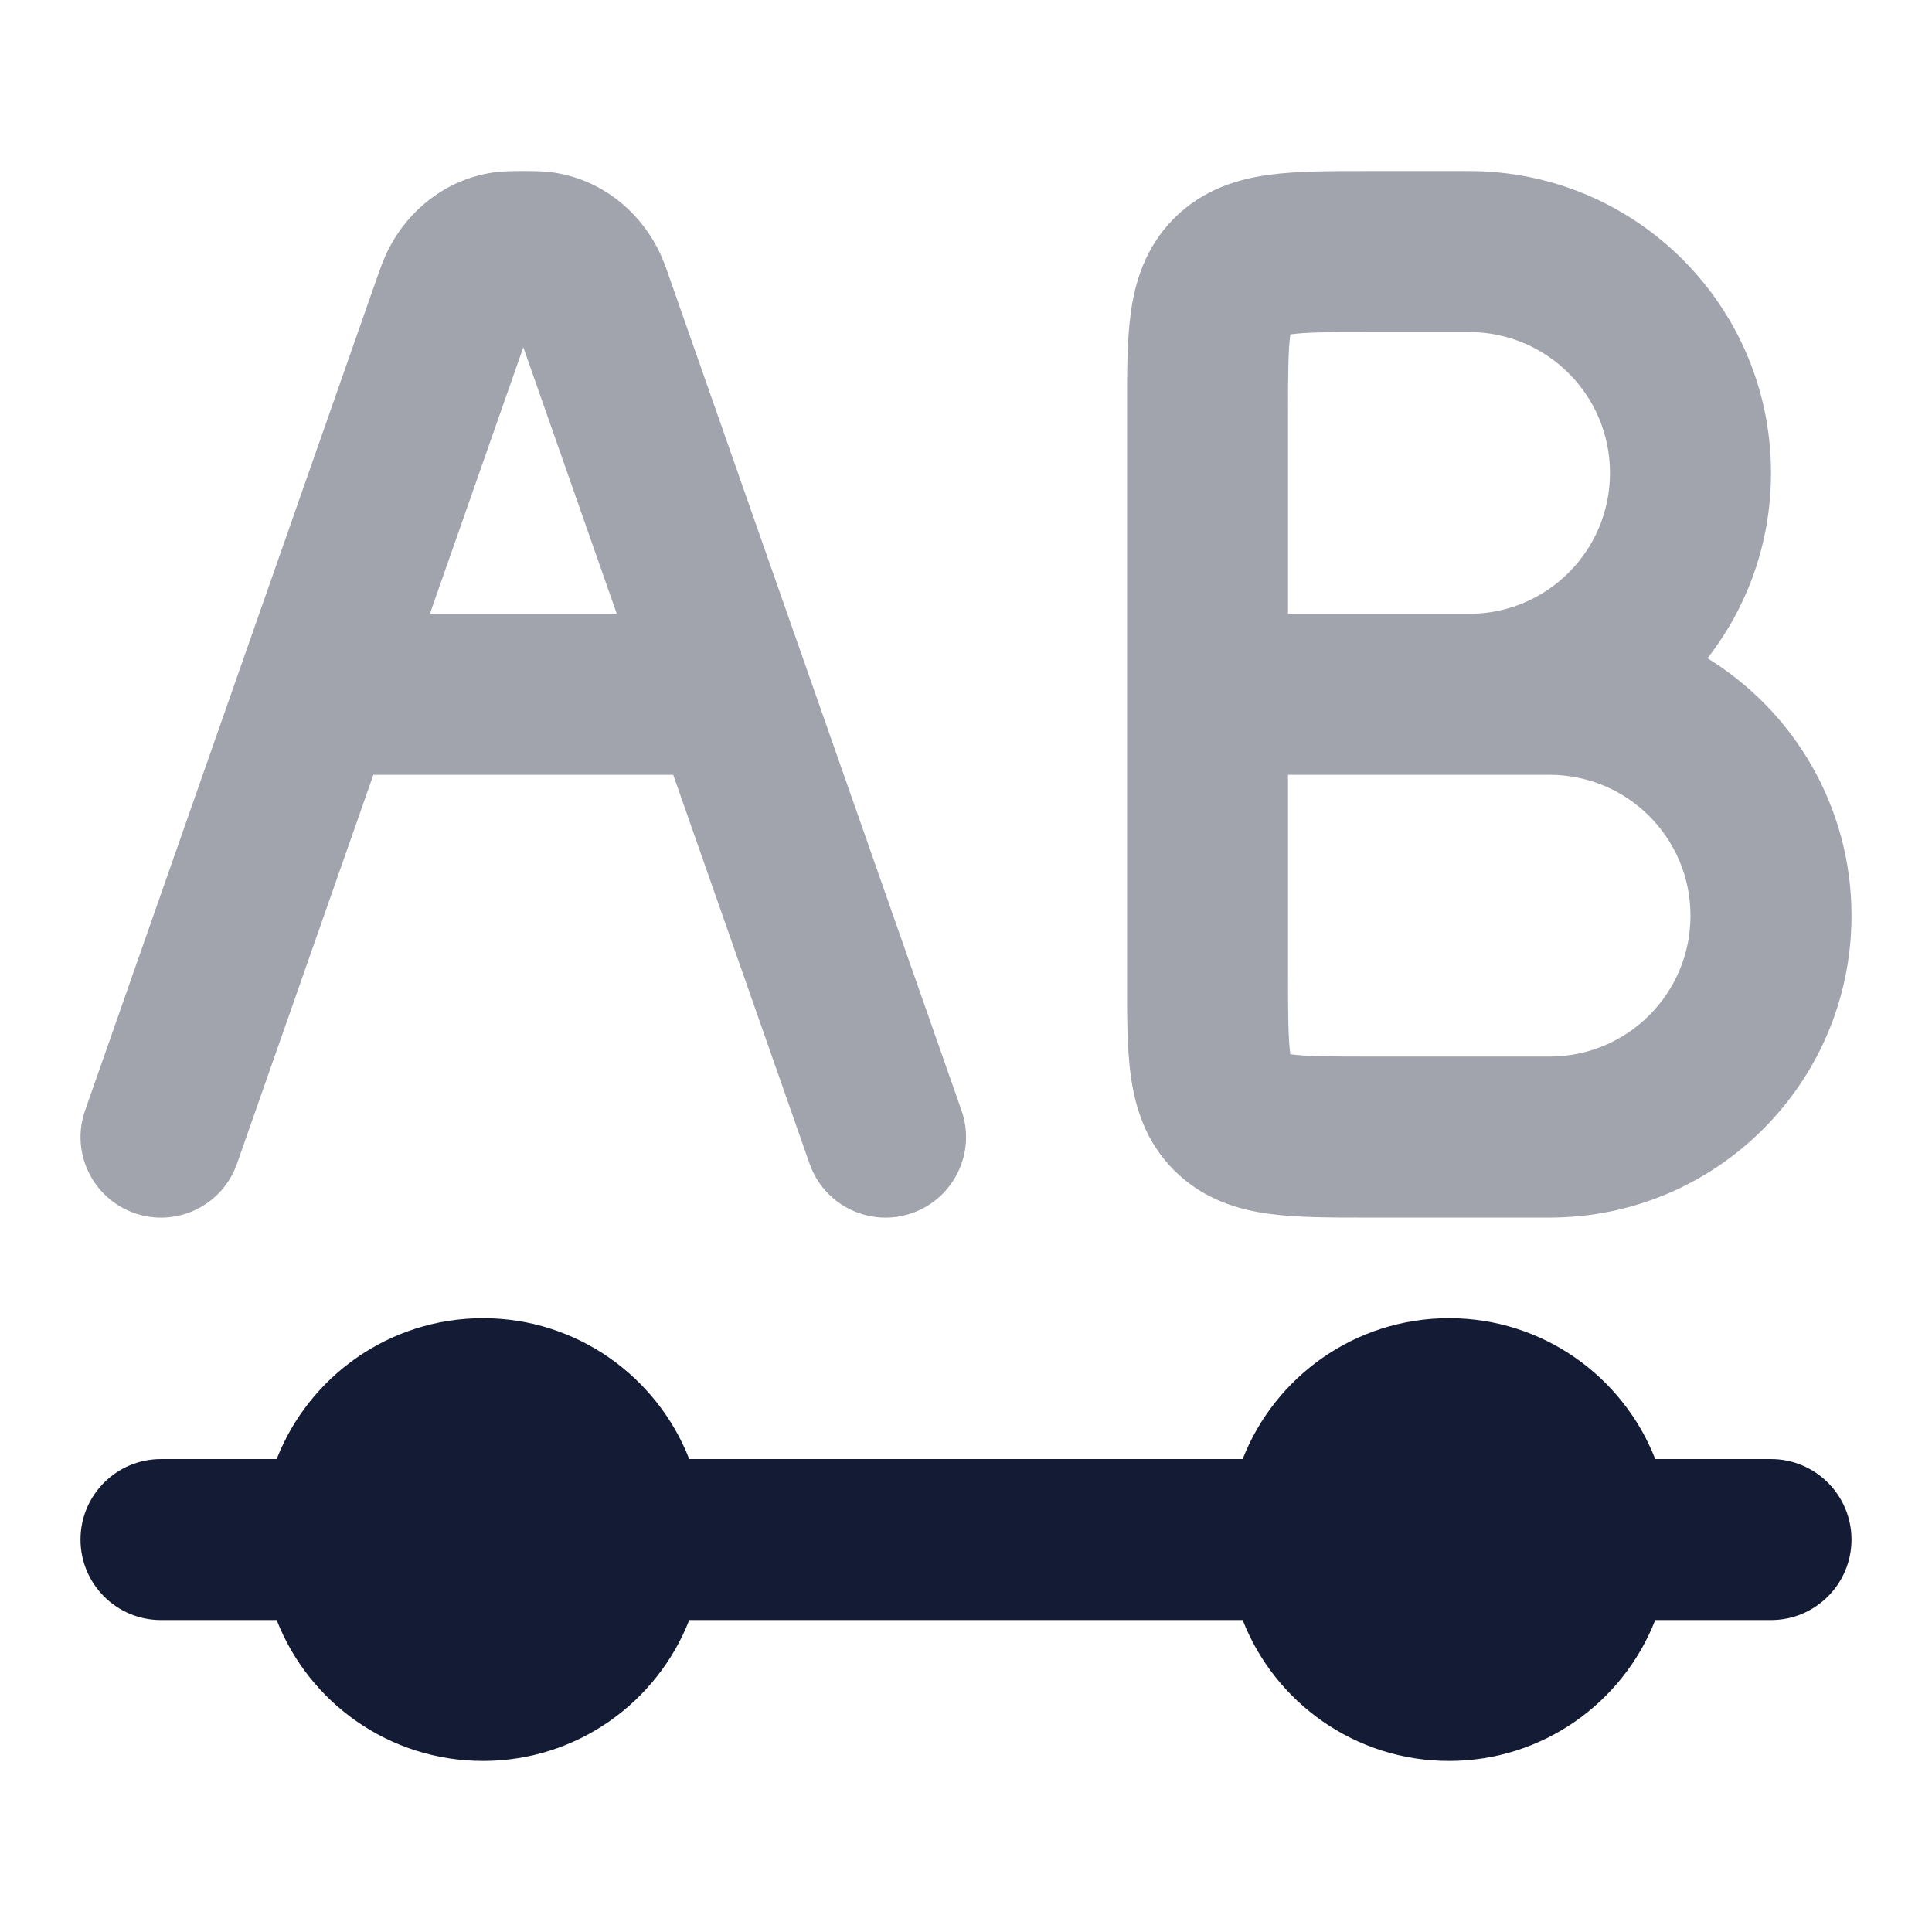 <svg width="24" height="24" viewBox="0 0 24 24" fill="none" xmlns="http://www.w3.org/2000/svg">
<path opacity="0.4" fill-rule="evenodd" clip-rule="evenodd" d="M6.5 2.125L6.473 2.125C6.379 2.125 6.226 2.124 6.076 2.151C5.518 2.25 5.077 2.615 4.835 3.079C4.77 3.203 4.723 3.338 4.687 3.44L1.057 13.794C0.874 14.315 1.148 14.886 1.669 15.069C2.191 15.252 2.761 14.977 2.944 14.456L4.638 9.625L8.363 9.625L10.057 14.456C10.239 14.977 10.81 15.252 11.331 15.069C11.852 14.886 12.127 14.315 11.944 13.794L8.313 3.44C8.278 3.338 8.231 3.203 8.166 3.079C7.924 2.615 7.482 2.25 6.924 2.151C6.774 2.124 6.622 2.125 6.527 2.125L6.5 2.125ZM5.34 7.625L6.501 4.314L7.662 7.625H5.34Z" fill="#141B34"/>
<path d="M2 20.125H3.437C3.837 21.149 4.834 21.875 6 21.875C7.165 21.875 8.162 21.149 8.562 20.125H15.437C15.837 21.149 16.834 21.875 18 21.875C19.166 21.875 20.162 21.149 20.562 20.125H22C22.552 20.125 23 19.677 23 19.125C23 18.573 22.552 18.125 22 18.125H20.562C20.162 17.101 19.166 16.375 18 16.375C16.834 16.375 15.837 17.101 15.437 18.125H8.562C8.162 17.101 7.165 16.375 6 16.375C4.834 16.375 3.837 17.101 3.437 18.125H2C1.447 18.125 1 18.573 1 19.125C1 19.677 1.447 20.125 2 20.125Z" fill="#141B34"/>
<path opacity="0.4" fill-rule="evenodd" clip-rule="evenodd" d="M16.946 2.125C16.964 2.125 16.982 2.125 17 2.125H18.25C20.322 2.125 22 3.804 22 5.875C22 6.743 21.706 7.542 21.211 8.177C22.284 8.837 23 10.022 23 11.375C23 13.446 21.322 15.125 19.25 15.125H17C16.982 15.125 16.964 15.125 16.946 15.125C16.522 15.125 16.11 15.125 15.77 15.079C15.387 15.028 14.95 14.902 14.586 14.539C14.223 14.176 14.098 13.739 14.046 13.355C14 13.016 14 12.604 14.001 12.179C14.001 12.161 14.001 12.143 14.001 12.125V5.125C14.001 5.107 14.001 5.089 14.001 5.071C14 4.647 14 4.234 14.046 3.894C14.098 3.511 14.223 3.074 14.586 2.711C14.95 2.348 15.387 2.222 15.77 2.171C16.11 2.125 16.522 2.125 16.946 2.125ZM16 9.625V12.125C16 12.625 16.003 12.899 16.028 13.089C16.029 13.091 16.029 13.094 16.029 13.096C16.032 13.097 16.034 13.097 16.037 13.097C16.227 13.123 16.501 13.125 17 13.125H19.25C20.217 13.125 21 12.341 21 11.375C21 10.409 20.217 9.625 19.25 9.625H16ZM16 7.625H18.25C19.217 7.625 20 6.842 20 5.875C20 4.909 19.217 4.125 18.25 4.125H17C16.501 4.125 16.227 4.127 16.037 4.153C16.034 4.153 16.032 4.153 16.029 4.154C16.029 4.156 16.029 4.159 16.028 4.161C16.003 4.351 16 4.625 16 5.125V7.625Z" fill="#141B34"/>
</svg>
